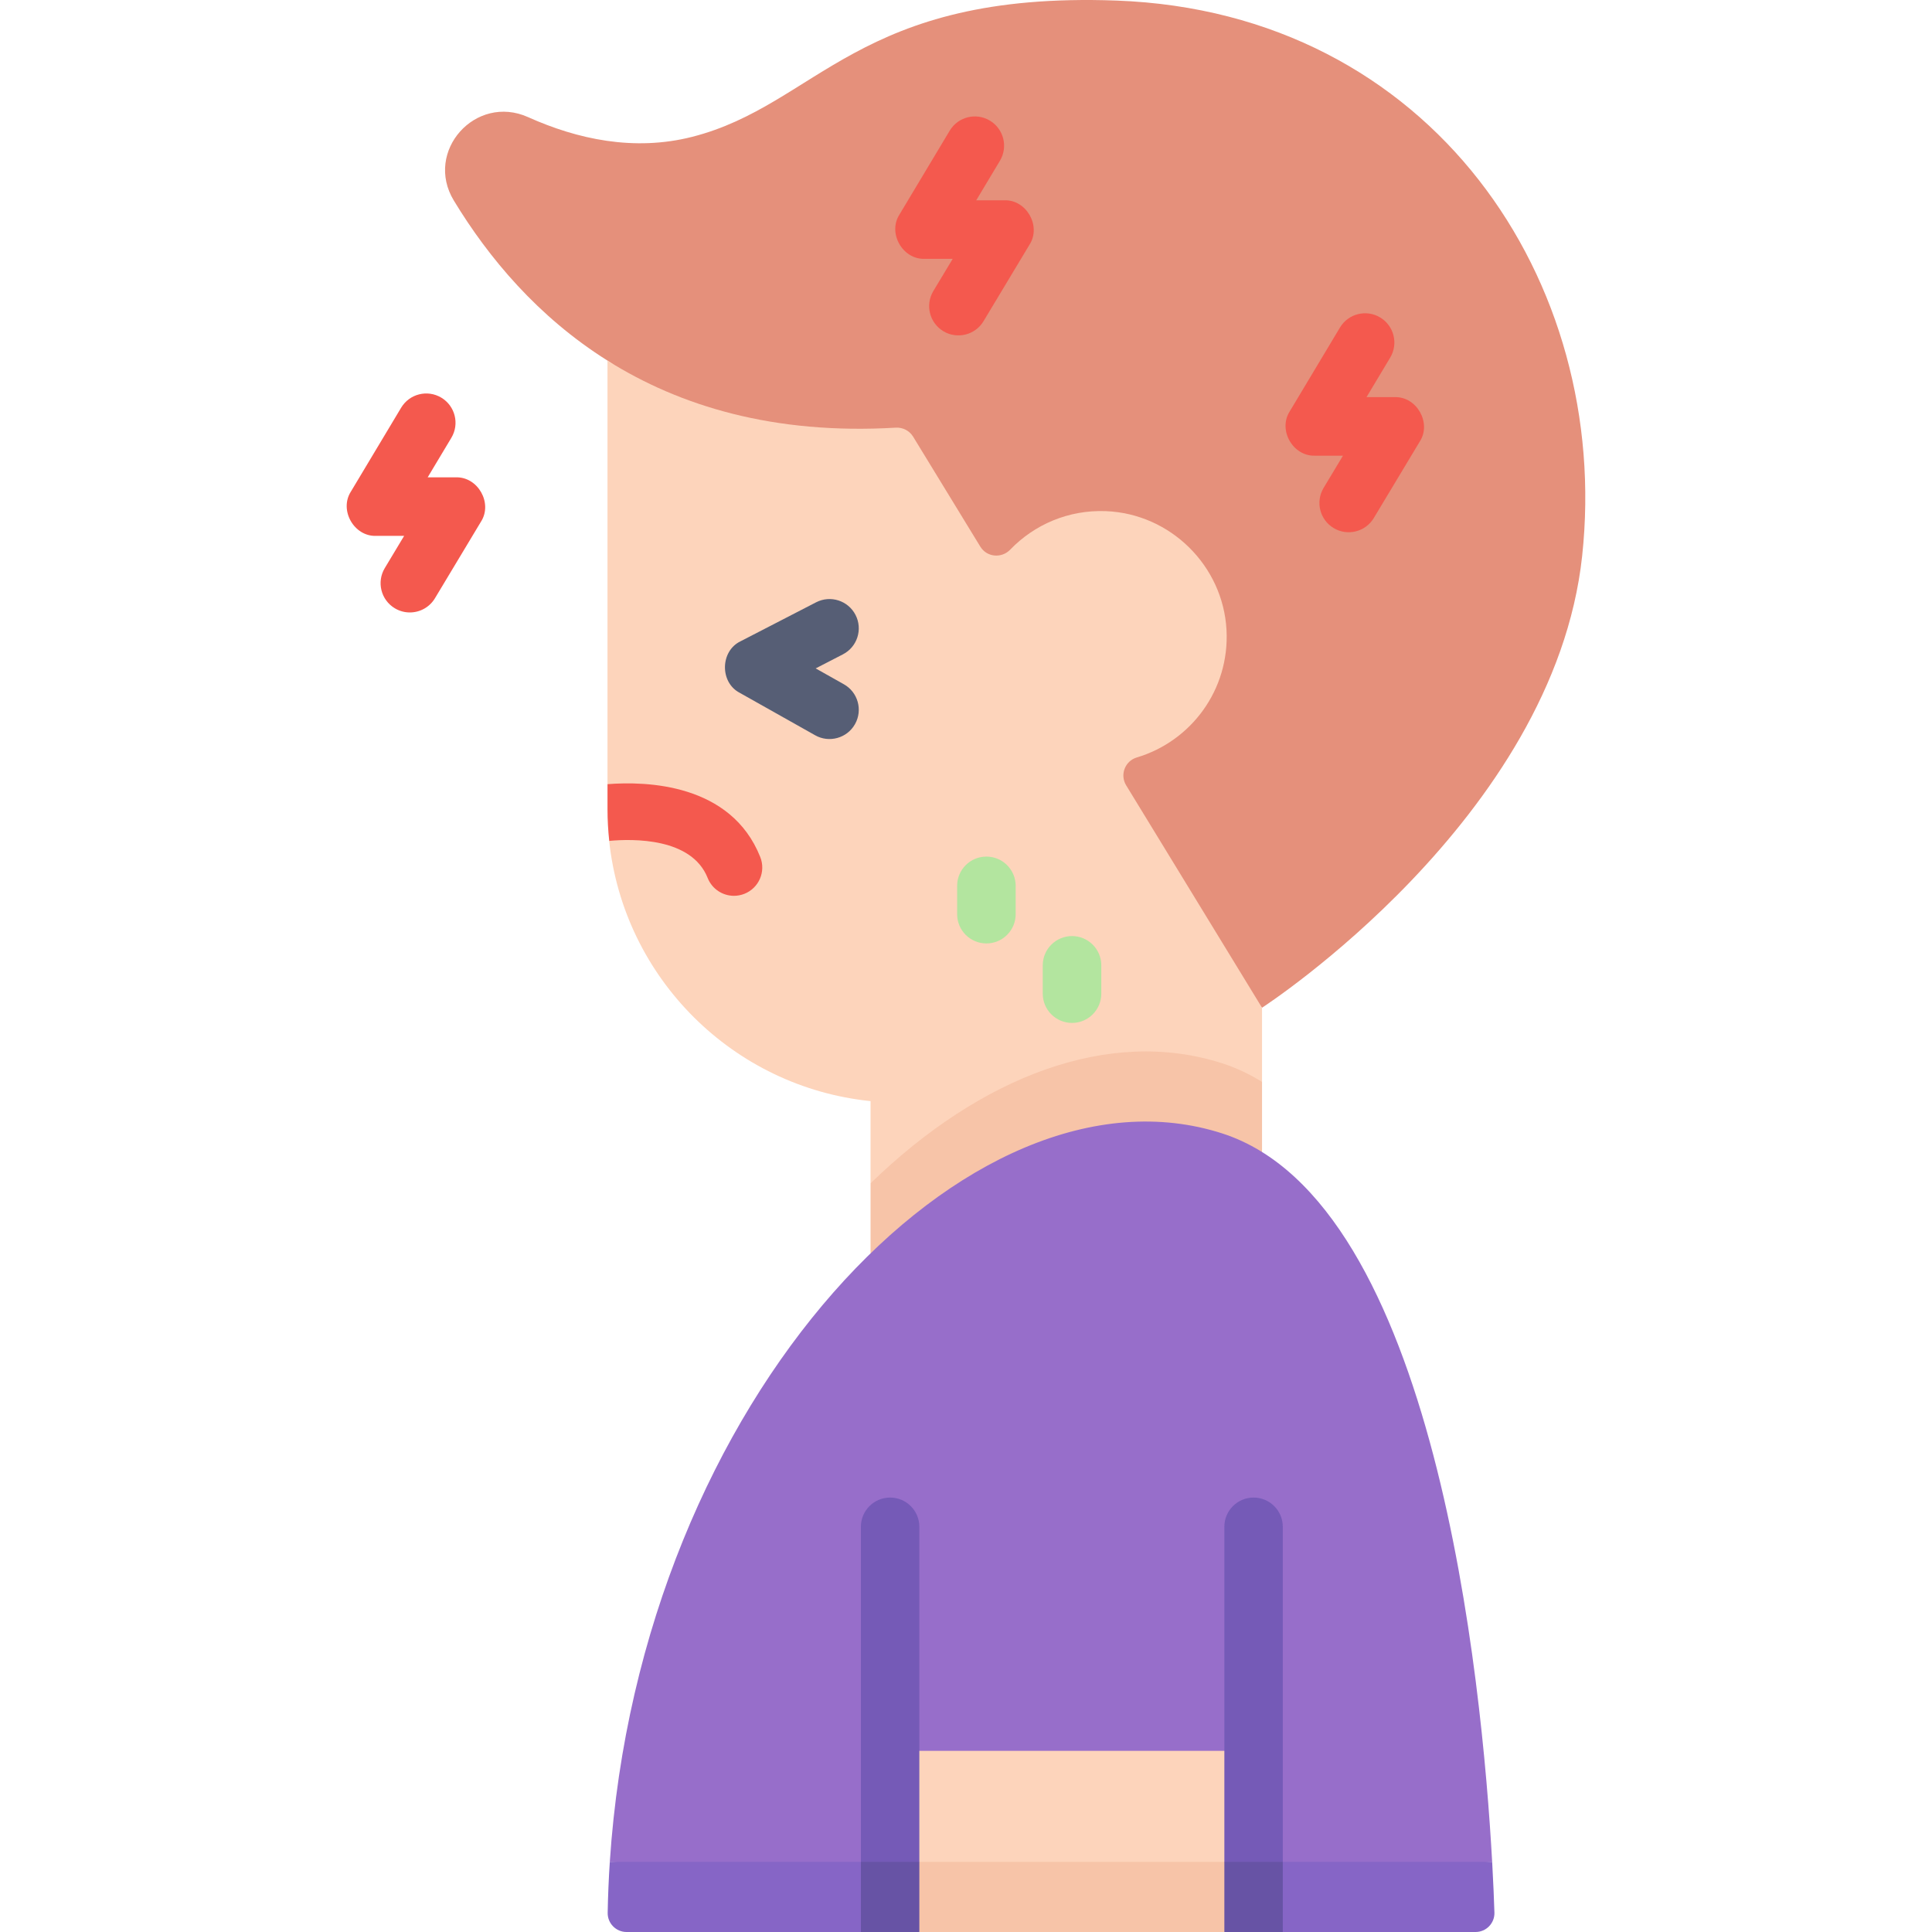 <svg id="Capa_1" enable-background="new 0 0 512 512" height="512" viewBox="0 0 512 512" width="512" xmlns="http://www.w3.org/2000/svg"><g><g><path d="m295.898.152c-68.801-2.543-79.183 27.644-112.49 36.117-15.381 3.913-30.447.616-43.446-5.222-13.924-6.253-27.606 9.048-19.694 22.101 9.206 15.187 22.307 30.841 40.726 42.417s173.458 171.493 173.458 171.493 77.35-50.043 84.838-119.736c7.797-72.57-39.742-144.078-123.392-147.17z" fill="#e5907b"/><path d="m230.706 313.594 103.746-26.878v-19.659l-36.01-58.938c-1.707-2.793-.314-6.452 2.824-7.385 14.318-4.26 24.607-17.871 23.773-33.756-.896-17.051-14.878-30.841-31.939-31.519-9.975-.397-19.02 3.594-25.374 10.195-2.299 2.388-6.204 2.037-7.933-.792l-17.808-29.146c-.971-1.589-2.745-2.491-4.604-2.381-32.292 1.906-57.22-5.724-76.387-17.771v112.251l8.92 8.008-8.478 7.023c3.878 36.371 32.852 65.241 69.27 68.96z" fill="#fdd4bb"/><g><path d="m230.706 313.594v18.581l103.746-26.878v-18.581c-3.327-2.068-6.831-3.729-10.526-4.921-29.894-9.643-63.977 3.385-93.22 31.799z" fill="#f7c4a8"/></g><path d="m395.437 493.419c-2.672-48.207-15.041-174.828-71.511-193.044-66.67-21.507-154.198 69.685-162.321 193.044l122.445 9.581z" fill="#976eca"/><path d="m161.606 493.419c-.293 4.453-.484 8.947-.566 13.479-.051 2.8 2.204 5.102 5.005 5.102h62.104l55.902-9 55.902 9h51.083c2.825 0 5.088-2.333 4.998-5.157-.102-3.196-.282-7.772-.595-13.424z" fill="#8665c6"/><path d="m332.21 493.419-48.16 9.581-48.159-9.581v-29.427h96.319z" fill="#fdd4bb"/><path d="m243.632 512h80.836l7.742-9.29-7.742-9.291h-80.836l-7.741 9.291z" fill="#f7c4a8"/><g><path d="m339.952 493.419v-88.808c0-4.276-3.466-7.742-7.742-7.742s-7.742 3.466-7.742 7.742v88.808l7.742 9.29z" fill="#755ab7"/><path d="m243.632 493.419v-88.808c0-4.276-3.466-7.742-7.742-7.742s-7.742 3.466-7.742 7.742v88.808l7.742 9.29z" fill="#755ab7"/><g fill="#6753a5"><path d="m228.149 493.419h15.484v18.581h-15.484z"/><path d="m324.468 493.419h15.484v18.581h-15.484z"/></g></g></g><g><path d="m223.632 181.336-7.469-4.204 7.221-3.726c3.807-1.964 5.301-6.643 3.337-10.45s-6.642-5.3-10.45-3.337l-20.006 10.322c-5.405 2.574-5.555 10.885-.248 13.653l20.006 11.26c3.664 2.083 8.452.814 10.564-2.955 2.102-3.732.779-8.462-2.955-10.563z" fill="#565e75"/><g fill="#f4594e"><path d="m353.425 139.939c3.611 2.187 8.424 1.051 10.645-2.653l12.193-20.289c3.167-4.917-.803-11.935-6.649-11.753h-7.472l6.278-10.479c2.202-3.675 1.008-8.439-2.668-10.641-3.673-2.201-8.439-1.008-10.641 2.667l-13.314 22.222c-3.16 4.917.814 11.926 6.654 11.744h7.451l-5.131 8.537c-2.207 3.672-1.019 8.438 2.654 10.645z"/><path d="m249.998 87.775c3.611 2.187 8.425 1.05 10.645-2.653l12.193-20.289c3.167-4.917-.803-11.936-6.649-11.753h-7.472l6.278-10.479c2.202-3.675 1.008-8.439-2.667-10.641-3.675-2.203-8.439-1.007-10.641 2.667l-13.315 22.222c-3.159 4.917.813 11.926 6.654 11.744h7.451l-5.131 8.537c-2.206 3.672-1.018 8.438 2.654 10.645z"/><path d="m120.81 126.499h-7.472l6.278-10.479c2.202-3.675 1.007-8.439-2.667-10.641-3.675-2.202-8.44-1.007-10.641 2.667l-13.314 22.224c-3.159 4.917.813 11.926 6.654 11.744h7.451l-5.13 8.537c-2.206 3.673-1.019 8.438 2.653 10.645 1.251.751 2.628 1.11 3.988 1.109 2.633 0 5.202-1.341 6.657-3.762l12.193-20.29c3.167-4.918-.805-11.936-6.65-11.754z"/></g><path d="m276.341 255.826v7.502c0 4.284 3.472 7.757 7.757 7.757s7.757-3.473 7.757-7.757v-7.502c0-4.284-3.473-7.757-7.757-7.757s-7.757 3.473-7.757 7.757z" fill="#b3e59f"/><path d="m261.406 227.005c-4.284 0-7.757 3.473-7.757 7.757v7.502c0 4.284 3.473 7.757 7.757 7.757 4.285 0 7.757-3.473 7.757-7.757v-7.502c0-4.284-3.473-7.757-7.757-7.757z" fill="#b3e59f"/></g><path d="m187.535 232.664c1.167 2.943 3.989 4.738 6.974 4.737.92 0 1.855-.17 2.763-.53 3.851-1.527 5.734-5.886 4.207-9.736-7.753-19.554-30.304-20.131-40.485-19.32v6.698c0 2.816.165 5.593.457 8.331 6.357-.587 21.853-.85 26.084 9.82z" fill="#f4594e"/></g></svg>